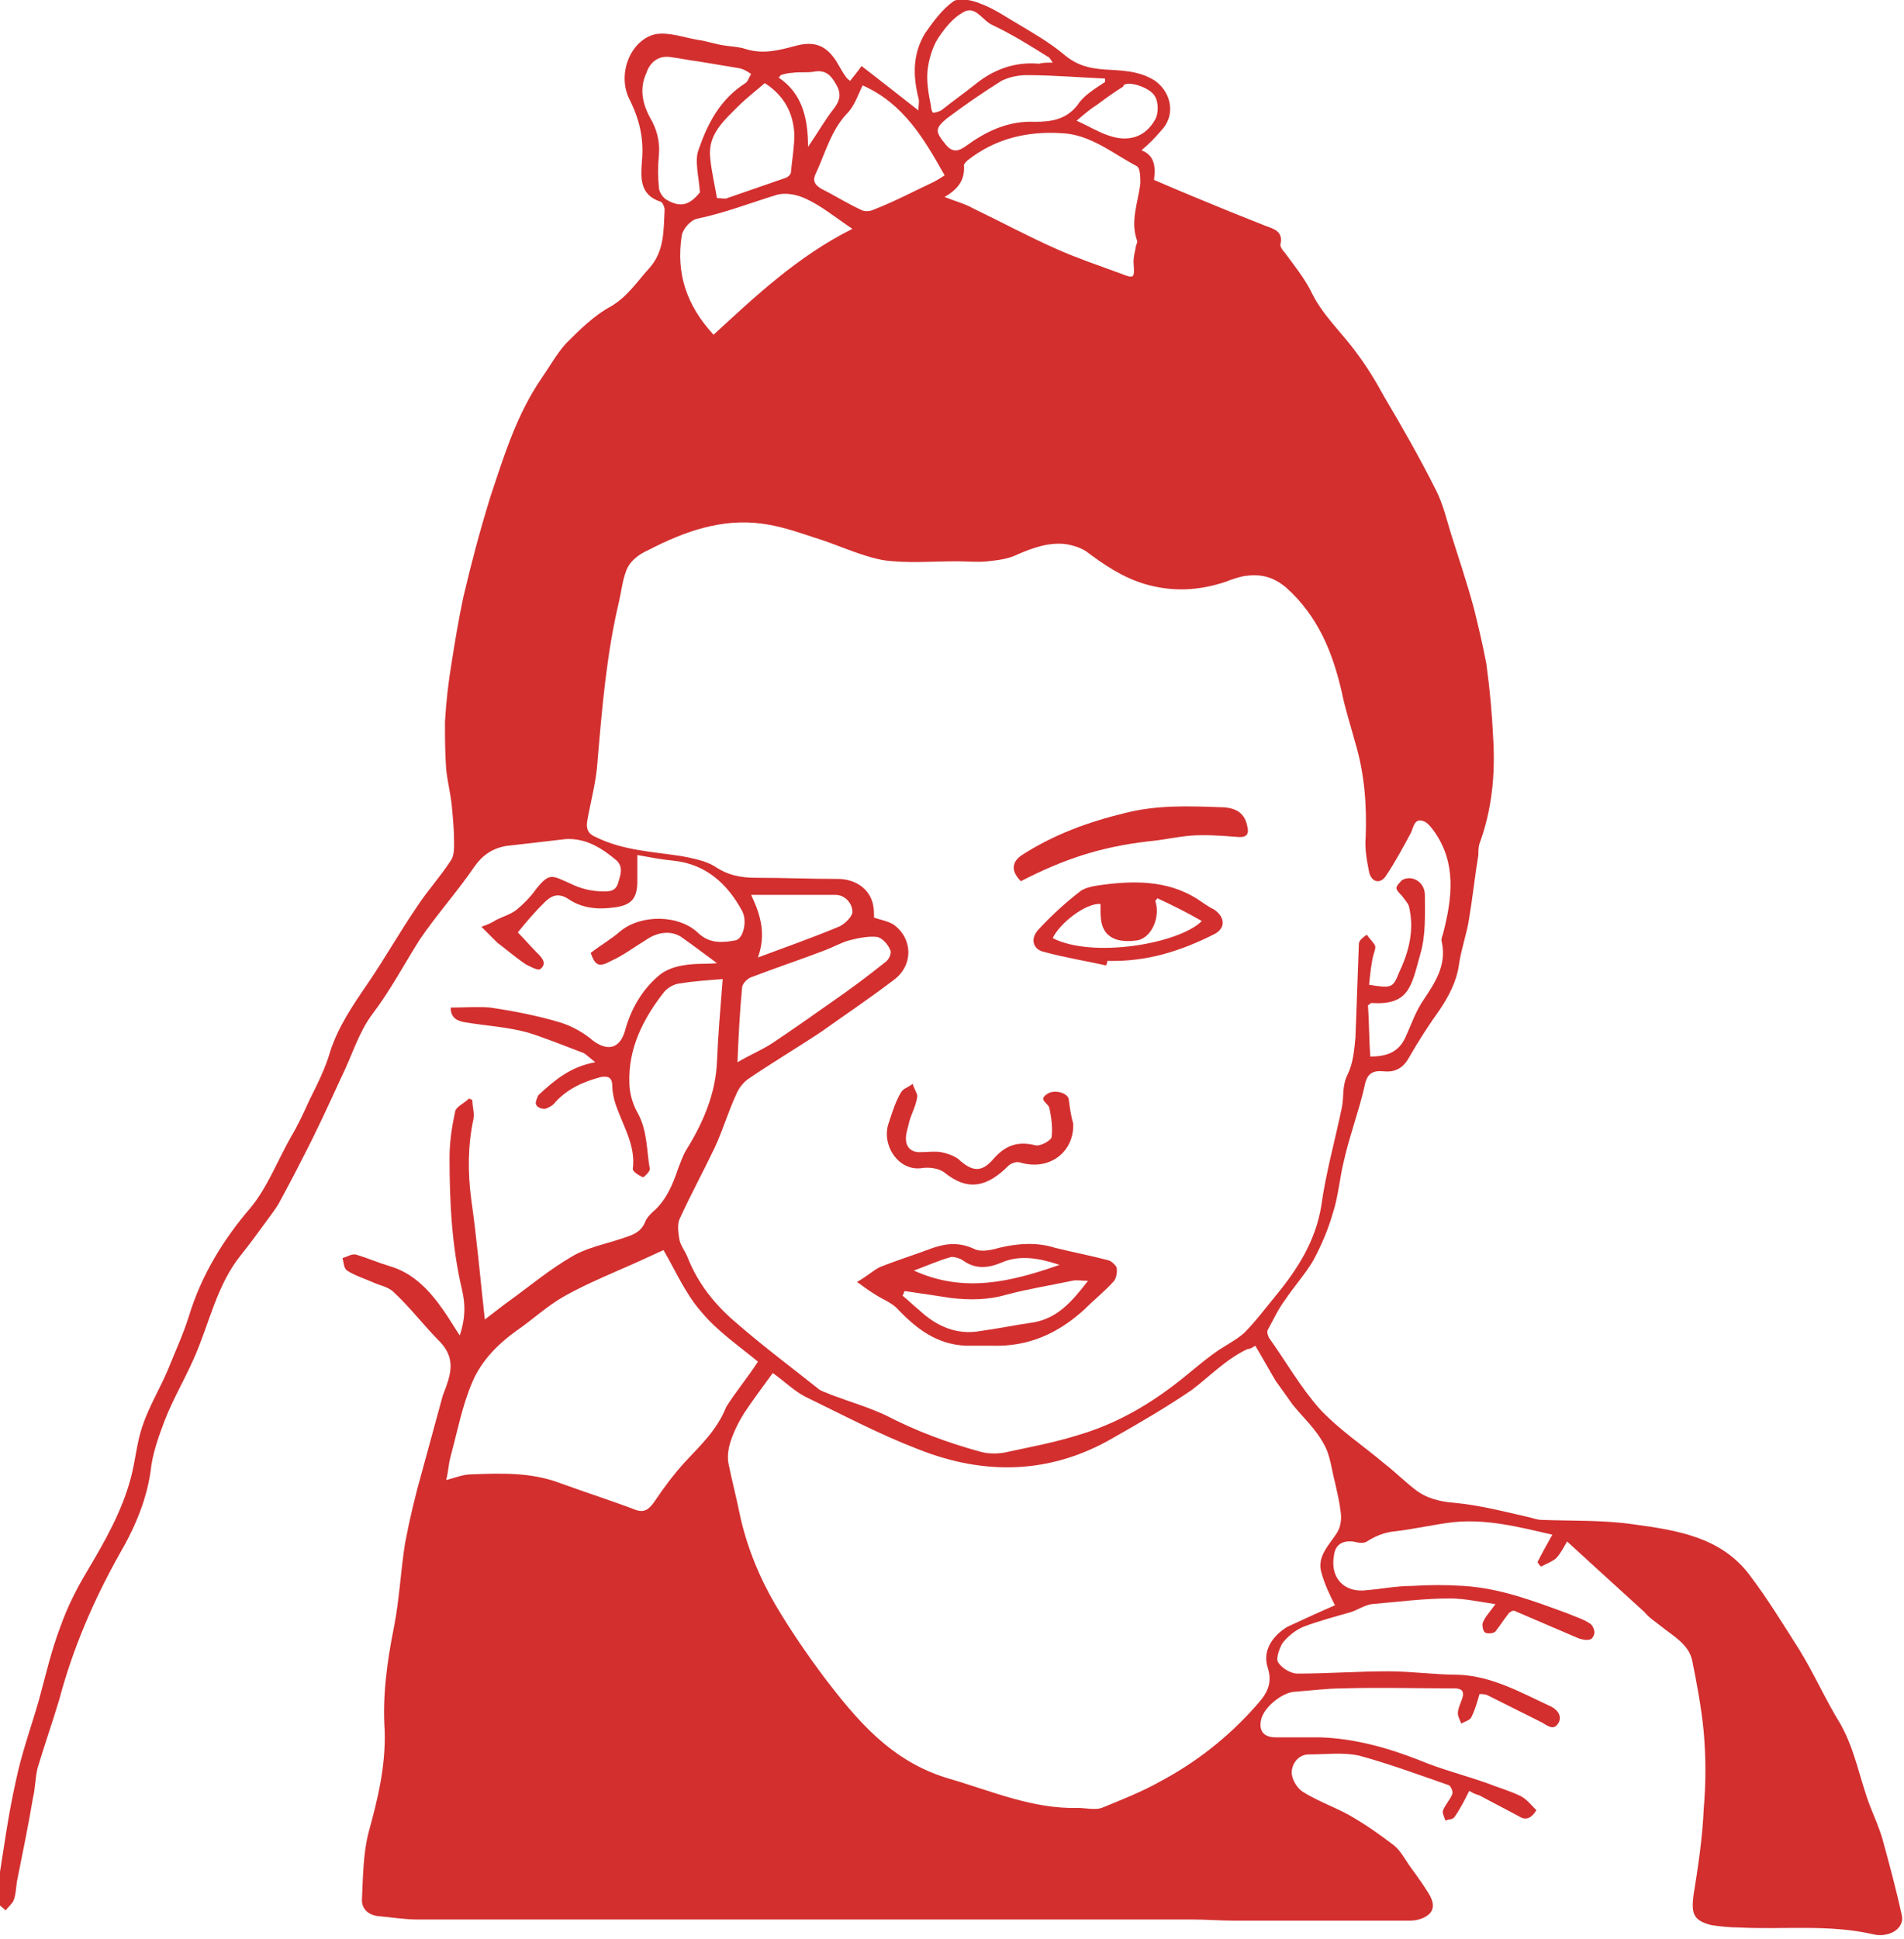 <?xml version="1.0" encoding="utf-8"?>
<!-- Generator: Adobe Illustrator 19.2.1, SVG Export Plug-In . SVG Version: 6.00 Build 0)  -->
<svg version="1.1" id="Layer_1" xmlns="http://www.w3.org/2000/svg" xmlns:xlink="http://www.w3.org/1999/xlink" x="0px" y="0px"
	 viewBox="0 0 167.3 170.3" style="enable-background:new 0 0 167.3 170.3;" xml:space="preserve">
<style type="text/css">
	.st0{fill:#D32F2F;}
</style>
<g id="icon-child-sty">
	<path class="st0" d="M74.7,7.1c0.4-0.5,0.8-1,1-1.3c1.7,1.3,3.2,2.5,5,3.9c0-0.5,0.1-0.8,0-1.1c-0.5-2-0.5-3.9,0.6-5.7
		c0.7-1,1.5-2.1,2.5-2.8c0.5-0.3,1.6-0.1,2.3,0.2c1.1,0.4,2,1,3,1.6c1.5,0.9,3.1,1.8,4.4,2.9C94.7,5.8,95.8,6,97,6.1
		c1.6,0.1,3.1,0.1,4.5,1c1.5,1.1,1.8,3.1,0.5,4.4c-0.5,0.6-1,1.1-1.7,1.7c1.3,0.5,1.2,1.7,1.1,2.6c2.3,1,4.5,1.9,6.7,2.8
		c1,0.4,2,0.8,3,1.2c0.8,0.3,1.7,0.5,1.4,1.7c0,0.2,0.2,0.5,0.4,0.7c0.8,1.1,1.7,2.2,2.3,3.4c1,2.1,2.7,3.6,4,5.4
		c0.9,1.2,1.7,2.5,2.4,3.8c1.6,2.7,3.2,5.5,4.6,8.3c0.6,1.2,0.9,2.5,1.3,3.8c0.7,2.2,1.4,4.3,2,6.5c0.4,1.6,0.8,3.3,1.1,4.9
		c0.3,2.2,0.5,4.3,0.6,6.5c0.2,3.2-0.1,6.3-1.2,9.3c-0.1,0.3-0.1,0.7-0.1,1c-0.3,1.8-0.5,3.7-0.8,5.5c-0.2,1.4-0.7,2.7-0.9,4.1
		c-0.2,1.5-0.9,2.8-1.7,4c-1,1.4-1.9,2.8-2.7,4.2c-0.5,0.9-1.2,1.3-2.2,1.2c-1-0.1-1.5,0.2-1.7,1.3c-0.5,2.2-1.3,4.3-1.8,6.5
		c-0.4,1.6-0.5,3.2-1,4.7c-0.4,1.4-1,2.8-1.7,4.1c-0.7,1.2-1.7,2.3-2.5,3.5c-0.6,0.8-1,1.7-1.5,2.6c-0.1,0.2,0,0.5,0.1,0.7
		c1.5,2.1,2.8,4.4,4.5,6.3c1.7,1.8,3.8,3.2,5.7,4.8c0.9,0.7,1.7,1.5,2.6,2.2c1,0.8,2.2,1.1,3.5,1.2c2.2,0.2,4.5,0.8,6.7,1.3
		c0.3,0.1,0.7,0.2,1,0.2c2.7,0.1,5.4,0,8.1,0.4c3.7,0.5,7.6,1.1,10.1,4.4c1.6,2.1,3,4.4,4.4,6.6c1.3,2.1,2.3,4.4,3.6,6.5
		c1.3,2.3,1.7,4.8,2.6,7.2c0.4,1,0.8,1.9,1.1,2.9c0.6,2.2,1.2,4.4,1.7,6.7c0.2,0.8-0.4,1.5-1.3,1.7c-0.4,0.1-0.8,0.1-1.2,0
		c-3.9-0.9-7.9-0.4-11.8-0.6c-0.8,0-1.7-0.1-2.4-0.2c-1.6-0.4-1.8-1-1.6-2.6c0.4-2.5,0.8-5.1,0.9-7.6c0.2-2.3,0.2-4.5,0-6.8
		c-0.2-2.1-0.6-4.2-1-6.2c-0.3-1.5-1.7-2.2-2.8-3.1c-0.5-0.4-1-0.7-1.4-1.2c-2.2-2-4.4-4-6.8-6.2c-0.3,0.5-0.6,1.1-1,1.5
		c-0.4,0.3-0.9,0.5-1.3,0.7c-0.1-0.1-0.2-0.2-0.3-0.4c0.4-0.8,0.8-1.5,1.3-2.4c-3-0.7-5.8-1.4-8.7-1.1c-1.7,0.2-3.4,0.6-5.1,0.8
		c-1,0.1-1.7,0.4-2.5,0.9c-0.3,0.2-0.8,0.1-1.2,0c-1-0.1-1.6,0.3-1.7,1.3c-0.3,1.8,0.8,3.1,2.6,3c1.4-0.1,2.8-0.4,4.3-0.4
		c1.5-0.1,3-0.1,4.5,0c3.2,0.2,6.1,1.3,9.1,2.4c0.7,0.3,1.4,0.5,2,0.9c0.2,0.1,0.4,0.5,0.4,0.8c0,0.2-0.2,0.6-0.4,0.6
		c-0.3,0.1-0.7,0-1-0.1c-1.9-0.8-3.7-1.6-5.6-2.4c-0.1-0.1-0.5,0.1-0.6,0.3c-0.4,0.5-0.7,1-1.1,1.5c-0.2,0.2-0.7,0.2-0.9,0.1
		c-0.2-0.1-0.3-0.7-0.2-0.9c0.2-0.5,0.6-0.9,1.1-1.6c-1.4-0.2-2.7-0.5-4-0.5c-2.3,0-4.6,0.3-6.9,0.5c-0.6,0.1-1.2,0.5-1.8,0.7
		c-1.4,0.4-2.9,0.8-4.2,1.3c-0.7,0.3-1.3,0.8-1.8,1.4c-0.3,0.5-0.6,1.4-0.4,1.7c0.3,0.5,1.1,1,1.7,1c2.7,0,5.3-0.2,8-0.2
		c2,0,4.1,0.3,6.1,0.3c3,0.1,5.6,1.6,8.2,2.8c0.6,0.3,1,0.9,0.6,1.5c-0.4,0.6-0.9,0.2-1.4-0.1c-1.6-0.8-3.2-1.6-4.8-2.4
		c-0.2-0.1-0.5-0.1-0.7-0.1c-0.2,0.7-0.4,1.4-0.7,2c-0.1,0.3-0.6,0.4-0.9,0.6c-0.1-0.3-0.3-0.6-0.3-0.9c0-0.4,0.2-0.8,0.3-1.1
		c0.3-0.7,0.2-1.1-0.6-1.1c-3.3,0-6.6-0.1-9.8,0c-1.4,0-2.9,0.2-4.3,0.3c-1.1,0.1-2.7,1.4-2.9,2.5c-0.2,1,0.3,1.5,1.3,1.5
		c1.3,0,2.6,0,3.9,0c3,0.1,5.9,0.9,8.7,2c1.9,0.8,3.9,1.3,5.9,2c1,0.4,2.1,0.7,3.1,1.2c0.5,0.3,0.9,0.8,1.3,1.2
		c-0.5,0.8-1,0.9-1.6,0.5c-1.1-0.6-2.3-1.2-3.4-1.8c-0.3-0.1-0.6-0.2-0.9-0.4c-0.4,0.8-0.8,1.6-1.3,2.3c-0.1,0.2-0.5,0.2-0.8,0.3
		c-0.1-0.3-0.3-0.7-0.2-0.9c0.2-0.5,0.6-0.9,0.8-1.4c0.1-0.2-0.1-0.7-0.3-0.8c-2.6-0.9-5.3-1.9-7.9-2.6c-1.4-0.3-2.9-0.1-4.4-0.1
		c-0.9,0-1.5,0.8-1.5,1.6c0,0.6,0.5,1.4,1,1.7c1.3,0.8,2.7,1.3,4,2c1.4,0.8,2.7,1.7,4,2.7c0.5,0.4,0.9,1.1,1.3,1.7
		c0.5,0.7,1.1,1.5,1.6,2.3c0.4,0.6,0.8,1.4,0.2,2c-0.4,0.4-1.1,0.6-1.7,0.6c-5.2,0-10.3,0-15.5,0c-1.2,0-2.4-0.1-3.6-0.1
		c-22.7,0-45.4,0-68.1,0c-1.2,0-2.3-0.2-3.5-0.3c-0.8-0.1-1.4-0.6-1.4-1.4c0.1-2,0.1-4.1,0.6-6c0.8-2.9,1.5-5.8,1.4-8.9
		c-0.2-3,0.2-6,0.8-9c0.5-2.5,0.6-5,1-7.5c0.4-2.1,0.9-4.2,1.5-6.3c0.6-2.2,1.2-4.4,1.8-6.6c0.1-0.3,0.2-0.5,0.3-0.8
		c0.5-1.4,0.7-2.6-0.5-3.9c-1.4-1.4-2.6-3-4.1-4.4c-0.5-0.5-1.3-0.6-1.9-0.9c-0.7-0.3-1.6-0.6-2.2-1c-0.3-0.2-0.3-0.7-0.4-1.1
		c0.4-0.1,0.8-0.4,1.2-0.3c1,0.3,1.9,0.7,2.9,1c2.1,0.6,3.5,2.1,4.7,3.8c0.5,0.7,0.9,1.4,1.5,2.3c0.5-1.5,0.5-2.7,0.2-4
		c-0.9-3.8-1.1-7.7-1.1-11.6c0-1.4,0.2-2.7,0.5-4.1c0.1-0.4,0.8-0.7,1.2-1.1c0.1,0,0.2,0.1,0.3,0.1c0,0.6,0.2,1.1,0.1,1.7
		c-0.5,2.3-0.5,4.7-0.2,7c0.5,3.5,0.8,7,1.2,10.6c0.8-0.6,1.4-1.1,2.1-1.6c1.8-1.3,3.6-2.8,5.5-3.9c1.3-0.8,2.9-1.1,4.4-1.6
		c0.9-0.3,1.7-0.5,2.1-1.5c0.1-0.3,0.4-0.6,0.6-0.8c1.2-1,1.8-2.4,2.3-3.9c0.2-0.5,0.4-1.1,0.7-1.6c1.5-2.4,2.6-5,2.7-7.8
		c0.1-2.3,0.3-4.7,0.5-7.2c-1.4,0.1-2.7,0.2-3.9,0.4c-0.5,0.1-1,0.4-1.3,0.8c-1.8,2.3-3.1,4.9-3,7.9c0,0.9,0.3,1.9,0.7,2.6
		c0.9,1.6,0.8,3.3,1.1,5c0,0.2-0.5,0.7-0.6,0.7c-0.3-0.1-0.9-0.5-0.9-0.7c0.3-2.2-1-4-1.6-6c-0.1-0.4-0.2-0.9-0.2-1.3
		c0-0.8-0.4-0.9-1-0.8c-1.5,0.4-2.9,1-4,2.2c-0.2,0.3-0.6,0.5-0.9,0.6c-0.3,0-0.7-0.1-0.8-0.4c-0.1-0.1,0.1-0.6,0.2-0.8
		c1.4-1.3,2.8-2.5,5-2.9c-0.5-0.4-0.7-0.6-1-0.8c-1.6-0.6-3.3-1.3-4.9-1.8c-1.8-0.5-3.7-0.6-5.5-0.9c-0.6-0.1-1.3-0.3-1.3-1.3
		c1.2,0,2.4-0.1,3.5,0c2,0.3,4.1,0.7,6.1,1.3c1,0.3,2.1,0.9,2.9,1.6c1.2,0.9,2.3,0.8,2.8-0.8c0.5-1.9,1.5-3.7,3.1-5
		c0.5-0.4,1.3-0.7,2-0.8c1-0.2,1.9-0.1,3-0.2c-1.1-0.8-2-1.5-3-2.2c-0.9-0.7-2.2-0.6-3.3,0.2c-1,0.6-1.9,1.3-3,1.8
		c-1.1,0.6-1.4,0.4-1.8-0.7c0.9-0.7,1.8-1.2,2.6-1.9c1.8-1.5,5.2-1.5,6.9,0.2c1,0.9,2.1,0.8,3.2,0.6c0.7-0.1,1.1-1.7,0.6-2.6
		c-1.3-2.4-3.2-4.1-6-4.4c-1.1-0.1-2.1-0.3-3.2-0.5c0,0.8,0,1.6,0,2.3c0,1.5-0.5,2.1-2,2.3c-1.4,0.2-2.8,0.1-4-0.7
		c-0.9-0.6-1.5-0.4-2.2,0.3c-0.8,0.8-1.5,1.6-2.3,2.6c0.6,0.6,1.1,1.2,1.7,1.8c0.4,0.4,0.9,0.9,0.3,1.4c-0.2,0.2-0.9-0.2-1.3-0.4
		c-0.9-0.6-1.7-1.3-2.5-1.9c-0.4-0.4-0.8-0.8-1.4-1.4c0.6-0.2,1-0.4,1.3-0.6c0.6-0.3,1.3-0.5,1.8-0.9c0.6-0.5,1.2-1.1,1.7-1.8
		c1.2-1.5,1.4-1.2,3-0.5c1,0.5,2,0.7,3,0.7c0.6,0,1-0.1,1.2-0.7c0.2-0.7,0.5-1.4-0.1-2c-1.3-1.1-2.7-2-4.5-1.9
		c-1.7,0.2-3.4,0.4-5.2,0.6c-1.2,0.2-2.1,0.8-2.8,1.8c-1.5,2.2-3.3,4.2-4.8,6.4c-1.4,2.2-2.6,4.5-4.2,6.6c-1.2,1.6-1.8,3.7-2.7,5.5
		c-1.1,2.4-2.2,4.8-3.4,7.1c-0.7,1.4-1.4,2.7-2.1,4c-0.3,0.5-0.6,0.9-0.9,1.3c-0.8,1.1-1.6,2.2-2.4,3.2c-2.2,2.7-2.8,6.1-4.2,9.2
		c-0.8,1.8-1.8,3.5-2.5,5.3c-0.5,1.3-1,2.7-1.2,4c-0.3,2.8-1.4,5.4-2.8,7.8c-2.3,4.1-4.1,8.3-5.3,12.8c-0.6,2-1.3,4-1.9,6
		c-0.2,0.8-0.2,1.8-0.4,2.6c-0.4,2.4-0.9,4.8-1.4,7.3c-0.1,0.6-0.1,1.2-0.3,1.7c-0.1,0.3-0.5,0.6-0.7,0.9c-0.3-0.3-0.8-0.6-0.9-0.9
		c-0.1-0.3,0.1-0.8,0.2-1.2c0.5-3.1,0.9-6.2,1.6-9.3c0.5-2.4,1.3-4.6,2-7c0.6-2.2,1.1-4.4,1.9-6.5c0.6-1.7,1.4-3.3,2.3-4.8
		c1.6-2.7,3.1-5.3,3.9-8.3c0.4-1.5,0.5-3,1-4.5c0.6-1.8,1.6-3.4,2.3-5.1c0.6-1.5,1.3-3,1.8-4.6c1.1-3.6,3-6.7,5.4-9.5
		c1.5-1.8,2.4-4.2,3.6-6.3c0.6-1,1.1-2.1,1.6-3.2c0.7-1.4,1.4-2.8,1.8-4.2c0.7-2.2,2-4.1,3.3-6c1.5-2.2,2.8-4.5,4.3-6.7
		c0.9-1.4,2.1-2.7,3-4.1c0.3-0.4,0.3-1,0.3-1.6c0-1.1-0.1-2.1-0.2-3.2c-0.1-1.1-0.4-2.2-0.5-3.3c-0.1-1.4-0.1-2.7-0.1-4.1
		c0.1-1.8,0.3-3.5,0.6-5.3c0.3-1.9,0.6-3.7,1-5.6c0.7-3,1.5-6,2.4-8.9c1.2-3.6,2.3-7.2,4.5-10.4c0.7-1,1.3-2.1,2.1-3
		c1.2-1.2,2.5-2.5,4-3.3c1.5-0.9,2.3-2.2,3.4-3.4c1.3-1.5,1.2-3.3,1.3-5.1c0-0.2-0.2-0.7-0.4-0.7c-1.8-0.6-1.7-2.1-1.6-3.5
		c0.2-2-0.2-3.7-1.1-5.5c-1.1-2.2,0.1-5.2,2.3-5.7c1.2-0.2,2.5,0.3,3.7,0.5c0.8,0.1,1.6,0.4,2.4,0.5c0.6,0.1,1.2,0.1,1.8,0.3
		c1.6,0.5,3,0.1,4.5-0.3c1.6-0.4,2.6,0,3.5,1.4C74.3,6.8,74.4,6.9,74.7,7.1z M120.3,86.5c1.9,0.3,2.1,0.3,2.6-1
		c0.9-1.9,1.4-3.8,0.9-5.9c-0.1-0.3-0.4-0.6-0.6-0.9c-0.2-0.2-0.5-0.5-0.5-0.7c0-0.2,0.3-0.5,0.5-0.7c0.9-0.5,2,0.2,2,1.3
		c0,1.7,0.1,3.5-0.4,5.2c-0.8,2.9-1,4.5-4.3,4.3c-0.1,0-0.1,0.1-0.3,0.2c0.1,1.4,0.1,3,0.2,4.5c1.5,0,2.5-0.4,3.1-1.7
		c0.5-1.1,0.9-2.3,1.6-3.3c1-1.5,2-3,1.6-5c-0.1-0.3,0-0.5,0.1-0.8c0.8-3.1,1.2-6.2-0.8-9c-0.3-0.4-0.6-0.8-1-0.9
		c-0.7-0.2-0.8,0.5-1,1c-0.7,1.3-1.4,2.6-2.2,3.8c-0.5,0.8-1.3,0.6-1.5-0.3c-0.2-1-0.4-2.1-0.3-3.1c0.1-2.8-0.1-5.5-0.9-8.2
		c-0.4-1.5-0.9-3-1.2-4.5c-0.8-3.5-2.1-6.7-4.9-9.2c-1.2-1-2.3-1.2-3.7-1c-0.5,0.1-1.1,0.3-1.6,0.5c-2.4,0.8-4.7,0.9-7.1,0.2
		c-2-0.6-3.6-1.7-5.2-2.9c-0.5-0.3-1.1-0.5-1.7-0.6c-1.5-0.2-2.9,0.3-4.3,0.9c-0.8,0.4-1.7,0.5-2.6,0.6c-0.9,0.1-1.8,0-2.7,0
		c-2.2,0-4.4,0.2-6.5-0.1c-2.1-0.4-4.1-1.4-6.1-2c-1.5-0.5-3-1-4.5-1.2c-3.6-0.5-6.9,0.7-10,2.3c-0.9,0.4-1.7,1-2,1.9
		c-0.3,0.8-0.4,1.7-0.6,2.6c-1.1,4.6-1.5,9.4-1.9,14.1c-0.1,1.7-0.6,3.5-0.9,5.2c-0.1,0.6,0,1.1,0.7,1.4c2.4,1.2,5,1.3,7.6,1.7
		c1,0.2,2.1,0.4,2.9,0.9c1.2,0.8,2.3,1,3.7,1c2.4,0,4.7,0.1,7.1,0.1c1.6,0,2.8,0.9,3.1,2.2c0.1,0.4,0.1,0.9,0.1,1.2
		c0.6,0.2,1.2,0.3,1.7,0.6c1.7,1.2,1.8,3.6,0,4.9c-2.1,1.6-4.2,3-6.3,4.5c-2.1,1.4-4.3,2.7-6.5,4.2c-0.4,0.3-0.8,0.8-1,1.3
		c-0.7,1.5-1.2,3.2-1.9,4.7c-1,2.1-2.1,4.1-3.1,6.3c-0.2,0.5-0.1,1.2,0,1.8c0.1,0.5,0.5,1,0.7,1.5c0.9,2.3,2.4,4.2,4.3,5.8
		c2.3,2,4.7,3.8,7.1,5.7c0.3,0.3,0.8,0.4,1.2,0.6c1.6,0.6,3.3,1.1,4.8,1.8c2.7,1.4,5.4,2.4,8.3,3.2c0.7,0.2,1.4,0.2,2.1,0.1
		c2.3-0.5,4.5-0.9,6.7-1.6c3-0.9,5.7-2.4,8.2-4.3c1.2-0.9,2.3-1.9,3.4-2.7c0.9-0.7,2-1.2,2.8-1.9c1-1,1.9-2.2,2.8-3.3
		c1.9-2.3,3.5-4.8,4-7.9c0.4-2.9,1.2-5.7,1.8-8.6c0.2-0.9,0-1.9,0.5-2.9c0.5-1,0.6-2.2,0.7-3.3c0.1-2.7,0.2-5.5,0.3-8.2
		c0-0.3,0.4-0.6,0.7-0.8c0.2,0.3,0.5,0.6,0.7,0.9c0.1,0.2,0,0.5-0.1,0.8C120.5,84.5,120.4,85.5,120.3,86.5z M117.3,141
		c-0.4-0.8-0.9-1.8-1.2-2.9c-0.4-1.4,0.7-2.4,1.4-3.5c0.3-0.5,0.4-1.2,0.3-1.8c-0.1-0.9-0.3-1.7-0.5-2.6c-0.3-1.1-0.4-2.4-1-3.4
		c-0.7-1.3-1.8-2.3-2.7-3.4c-0.5-0.7-1-1.4-1.5-2.1c-0.6-1-1.2-2.1-1.8-3.1c-0.3,0.2-0.5,0.3-0.7,0.3c-1.9,0.9-3.3,2.4-4.9,3.6
		c-2.2,1.5-4.6,2.9-6.9,4.2c-5.5,3.2-11.3,3.3-17.1,1c-3.4-1.3-6.6-3-9.9-4.6c-1-0.5-1.9-1.4-2.9-2.1c-0.8,1.1-1.7,2.3-2.5,3.5
		c-0.5,0.8-0.9,1.6-1.2,2.5c-0.2,0.6-0.3,1.3-0.2,1.9c0.3,1.5,0.7,3,1,4.5c0.6,2.8,1.7,5.5,3.1,7.9c1.3,2.2,2.8,4.4,4.3,6.4
		c2.9,3.8,5.9,7.4,10.9,8.9c3.8,1.1,7.4,2.7,11.4,2.6c0.7,0,1.5,0.2,2.1,0c1.7-0.7,3.5-1.4,5.1-2.3c3.2-1.7,6-3.9,8.4-6.6
		c0.8-0.9,1.6-1.8,1.1-3.4c-0.5-1.5,0.4-2.8,1.7-3.6C114.4,142.3,115.9,141.6,117.3,141z M66.6,119.6c-1.7-1.4-3.6-2.7-5-4.4
		c-1.4-1.6-2.3-3.7-3.3-5.4c-1.3,0.6-2.6,1.2-4,1.8c-1.6,0.7-3.2,1.4-4.8,2.3c-1.4,0.8-2.7,2-4,2.9c-1.7,1.2-3.2,2.7-4,4.6
		c-0.9,2.1-1.3,4.3-1.9,6.5c-0.2,0.7-0.2,1.4-0.4,2.1c0.8-0.2,1.5-0.5,2.2-0.5c2.7-0.1,5.3-0.2,7.9,0.8c2.2,0.8,4.4,1.5,6.5,2.3
		c0.8,0.3,1.2,0,1.7-0.7c0.8-1.2,1.7-2.4,2.7-3.5c1.4-1.5,2.8-2.8,3.6-4.8C64.6,122.3,65.7,121,66.6,119.6z M83,17.3
		c1,0.4,1.8,0.6,2.5,1c2.5,1.2,4.9,2.5,7.4,3.6c1.8,0.8,3.6,1.4,5.5,2.1c1.3,0.5,1.3,0.5,1.2-1c0-0.4,0.1-0.8,0.2-1.3
		c0-0.2,0.2-0.4,0.1-0.6c-0.6-1.7,0.1-3.3,0.3-5c0-0.5,0-1.3-0.3-1.5c-2.1-1.1-4.1-2.8-6.6-2.9c-3.1-0.2-5.9,0.5-8.3,2.4
		c-0.1,0.1-0.3,0.3-0.3,0.4C84.8,15.8,84.2,16.6,83,17.3z M74.9,20.1c-1.5-1-2.7-2-4-2.6c-0.8-0.4-1.8-0.6-2.6-0.4
		c-2.3,0.7-4.6,1.6-7,2.1c-0.6,0.1-1.3,0.9-1.4,1.5c-0.5,3.3,0.4,6.1,2.8,8.7C66.4,26,70.1,22.5,74.9,20.1z M75.8,7.5
		c-0.4,0.8-0.7,1.8-1.4,2.5c-1.4,1.5-1.9,3.5-2.7,5.2c-0.3,0.6-0.2,1,0.5,1.4c1.2,0.6,2.3,1.3,3.4,1.8c0.3,0.2,0.8,0.2,1.2,0
		c1.8-0.7,3.5-1.6,5.2-2.4c0.4-0.2,0.7-0.4,1-0.6C81.2,12.2,79.4,9.1,75.8,7.5z M64.8,93.3c1.2-0.7,2.2-1.1,3.1-1.7
		c1.8-1.2,3.5-2.4,5.2-3.6c1.6-1.1,3.2-2.3,4.7-3.5c0.3-0.2,0.6-0.8,0.4-1.1c-0.2-0.5-0.7-1-1.1-1.1c-0.8-0.1-1.7,0.1-2.5,0.3
		c-0.7,0.2-1.4,0.6-2.2,0.9c-2.1,0.8-4.2,1.5-6.3,2.3c-0.4,0.1-0.9,0.6-0.9,1C65,88.9,64.9,90.9,64.8,93.3z M61.5,16.9
		c-0.1-1.5-0.5-2.8-0.1-3.8c0.8-2.3,1.9-4.4,4.1-5.8c0.2-0.1,0.3-0.5,0.5-0.8c-0.3-0.2-0.6-0.4-1-0.5c-1.2-0.2-2.4-0.4-3.6-0.6
		c-0.9-0.1-1.7-0.3-2.6-0.4c-1-0.1-1.7,0.5-2,1.4c-0.6,1.3-0.4,2.6,0.3,3.9c0.6,1,0.9,2.1,0.8,3.3c-0.1,1-0.1,1.9,0,2.9
		c0,0.3,0.3,0.8,0.6,1C59.8,18.3,60.6,18,61.5,16.9z M67.2,7.3c-0.8,0.7-1.6,1.3-2.3,2c-1.3,1.3-2.7,2.5-2.5,4.5
		c0.1,1.2,0.4,2.4,0.6,3.6c0.4,0,0.7,0.1,0.9,0c1.7-0.6,3.5-1.2,5.2-1.8c0.2-0.1,0.4-0.3,0.4-0.5c0.1-1.1,0.3-2.2,0.3-3.3
		C69.7,9.9,68.9,8.4,67.2,7.3z M97.1,7.2c0-0.1,0-0.2,0-0.3c-2.3-0.1-4.6-0.3-6.9-0.3c-0.8,0-1.6,0.2-2.2,0.5
		c-1.6,1-3.2,2.1-4.8,3.3c-1.1,0.9-1,1.2-0.1,2.3c0.8,1,1.5,0.3,2.1-0.1c1.7-1.2,3.6-2,5.7-1.9c1.5,0,2.8-0.2,3.8-1.5
		C95.2,8.4,96.2,7.8,97.1,7.2z M92.5,5.5C92.3,5.2,92.2,5,92.1,5c-1.6-1-3.2-2-4.9-2.8c-0.9-0.4-1.5-1.8-2.6-1.1
		c-0.9,0.5-1.6,1.4-2.2,2.3c-0.5,0.8-0.8,1.9-0.9,2.8c-0.1,1,0.1,2.1,0.3,3.1c0,0.2,0.1,0.6,0.2,0.6c0.2,0,0.5-0.1,0.7-0.2
		c1-0.8,2-1.5,3-2.3c1.6-1.3,3.5-2,5.6-1.8C91.6,5.5,92,5.5,92.5,5.5z M66.6,84.1c2.4-0.9,4.7-1.7,7.1-2.7c0.5-0.2,1.2-0.9,1.2-1.3
		c0-0.7-0.6-1.5-1.5-1.5c-2.4,0-4.8,0-7.4,0C66.9,80.5,67.3,82.1,66.6,84.1z M94.6,10.6c1.1,0.5,1.9,1,2.8,1.3
		c1.7,0.6,3.2,0.2,4.1-1.4c0.3-0.5,0.3-1.5,0-2c-0.4-0.8-2.1-1.3-2.6-1.1c-0.1,0-0.2,0.1-0.2,0.2c-0.8,0.5-1.5,1-2.3,1.6
		C95.9,9.5,95.3,10,94.6,10.6z M71,12.9c0.9-1.3,1.5-2.4,2.3-3.4c0.6-0.8,0.6-1.4,0.1-2.2c-0.4-0.7-0.9-1.2-1.9-1
		c-0.6,0.1-1.3,0-1.9,0.1c-0.3,0-0.7,0.1-1,0.2c-0.1,0.1-0.1,0.2-0.2,0.2C70.5,8.2,71,10.4,71,12.9z"/>
	<path class="st0" d="M75.3,112.6c0.9-0.5,1.4-1,2-1.3c1.5-0.6,3.1-1.1,4.7-1.7c1.2-0.4,2.3-0.5,3.6,0.1c0.6,0.3,1.5,0.1,2.2-0.1
		c1.7-0.4,3.3-0.5,4.9,0c1.6,0.4,3.2,0.7,4.7,1.1c0.3,0.1,0.6,0.4,0.7,0.6c0.1,0.4,0,0.9-0.2,1.2c-0.8,0.9-1.7,1.6-2.6,2.5
		c-2.3,2.1-4.9,3.3-8.1,3.2c-0.8,0-1.5,0-2.3,0c-2.6-0.1-4.4-1.5-6.1-3.3c-0.5-0.5-1.3-0.8-1.9-1.2C76.4,113.4,76,113.1,75.3,112.6z
		 M95.6,112.5c-0.6,0-1-0.1-1.4,0c-1.9,0.4-3.8,0.7-5.7,1.2c-1.7,0.5-3.3,0.5-5,0.3c-1.3-0.2-2.6-0.4-4-0.6
		c-0.1,0.1-0.1,0.3-0.2,0.4c0.5,0.4,1,0.9,1.5,1.3c1.5,1.4,3.3,2.2,5.4,1.8c1.5-0.2,2.9-0.5,4.3-0.7
		C92.9,115.9,94.2,114.3,95.6,112.5z M93.1,111.1c-1.8-0.6-3.5-0.9-5.1-0.2c-1.2,0.5-2.3,0.6-3.4-0.2c-0.3-0.2-0.7-0.3-1-0.3
		c-1.1,0.3-2.2,0.8-3.3,1.2C84.7,113.6,88.8,112.6,93.1,111.1z"/>
	<path class="st0" d="M97.2,84.8c-1.8-0.4-3.7-0.7-5.5-1.2c-0.9-0.2-1.2-1.1-0.5-1.9c1.1-1.2,2.4-2.4,3.7-3.4
		c0.5-0.4,1.4-0.5,2.1-0.6c3.1-0.4,6.1-0.3,8.7,1.6c0.3,0.2,0.6,0.4,1,0.6c1,0.7,1,1.7-0.1,2.2c-2.8,1.4-5.8,2.4-9.3,2.3
		C97.3,84.6,97.2,84.7,97.2,84.8z M101.7,78.9c-0.1,0.1-0.1,0.2-0.2,0.2c0.5,1.4-0.3,3.3-1.6,3.5c-0.7,0.1-1.5,0.1-2.1-0.2
		c-1.2-0.6-1.1-1.9-1.1-3c-1.3-0.1-3.6,1.7-4.2,3c3.5,1.8,11.1,0.5,13.1-1.5C104.4,80.2,103,79.5,101.7,78.9z"/>
	<path class="st0" d="M89.7,77.4c-0.9-0.9-0.8-1.7,0.1-2.3c2.8-1.8,5.8-2.9,9.1-3.7c2.8-0.7,5.5-0.6,8.3-0.5c1.5,0,2.2,0.6,2.4,1.7
		c0.2,0.8-0.2,1-1,0.9c-1.3-0.1-2.7-0.2-4-0.1c-1.2,0.1-2.5,0.4-3.7,0.5C96.6,74.4,93.4,75.5,89.7,77.4z"/>
	<path class="st0" d="M94.3,98.7c0.1,2.4-2,4.2-4.7,3.4c-0.3-0.1-0.8,0.1-1,0.3c-1.8,1.8-3.5,2.3-5.6,0.6c-0.5-0.4-1.4-0.5-2-0.4
		c-2.1,0.3-3.6-2.1-2.9-4c0.3-0.9,0.6-1.9,1.1-2.7c0.2-0.3,0.6-0.4,1-0.7c0.1,0.4,0.4,0.8,0.4,1.1c-0.1,0.8-0.5,1.5-0.7,2.2
		c-0.1,0.5-0.3,1-0.3,1.5c0,0.7,0.4,1.2,1.2,1.2c0.7,0,1.3-0.1,1.9,0c0.5,0.1,1.1,0.3,1.5,0.6c1.2,1.1,2,1.2,3,0.1
		c1.1-1.3,2.2-1.7,3.8-1.3c0.4,0.1,1.3-0.4,1.4-0.7c0.1-0.8,0-1.7-0.2-2.6c-0.1-0.4-1-0.7-0.2-1.2c0.5-0.4,1.7-0.2,1.9,0.4
		C94,97.3,94.1,98,94.3,98.7z"/>
</g>
</svg>
